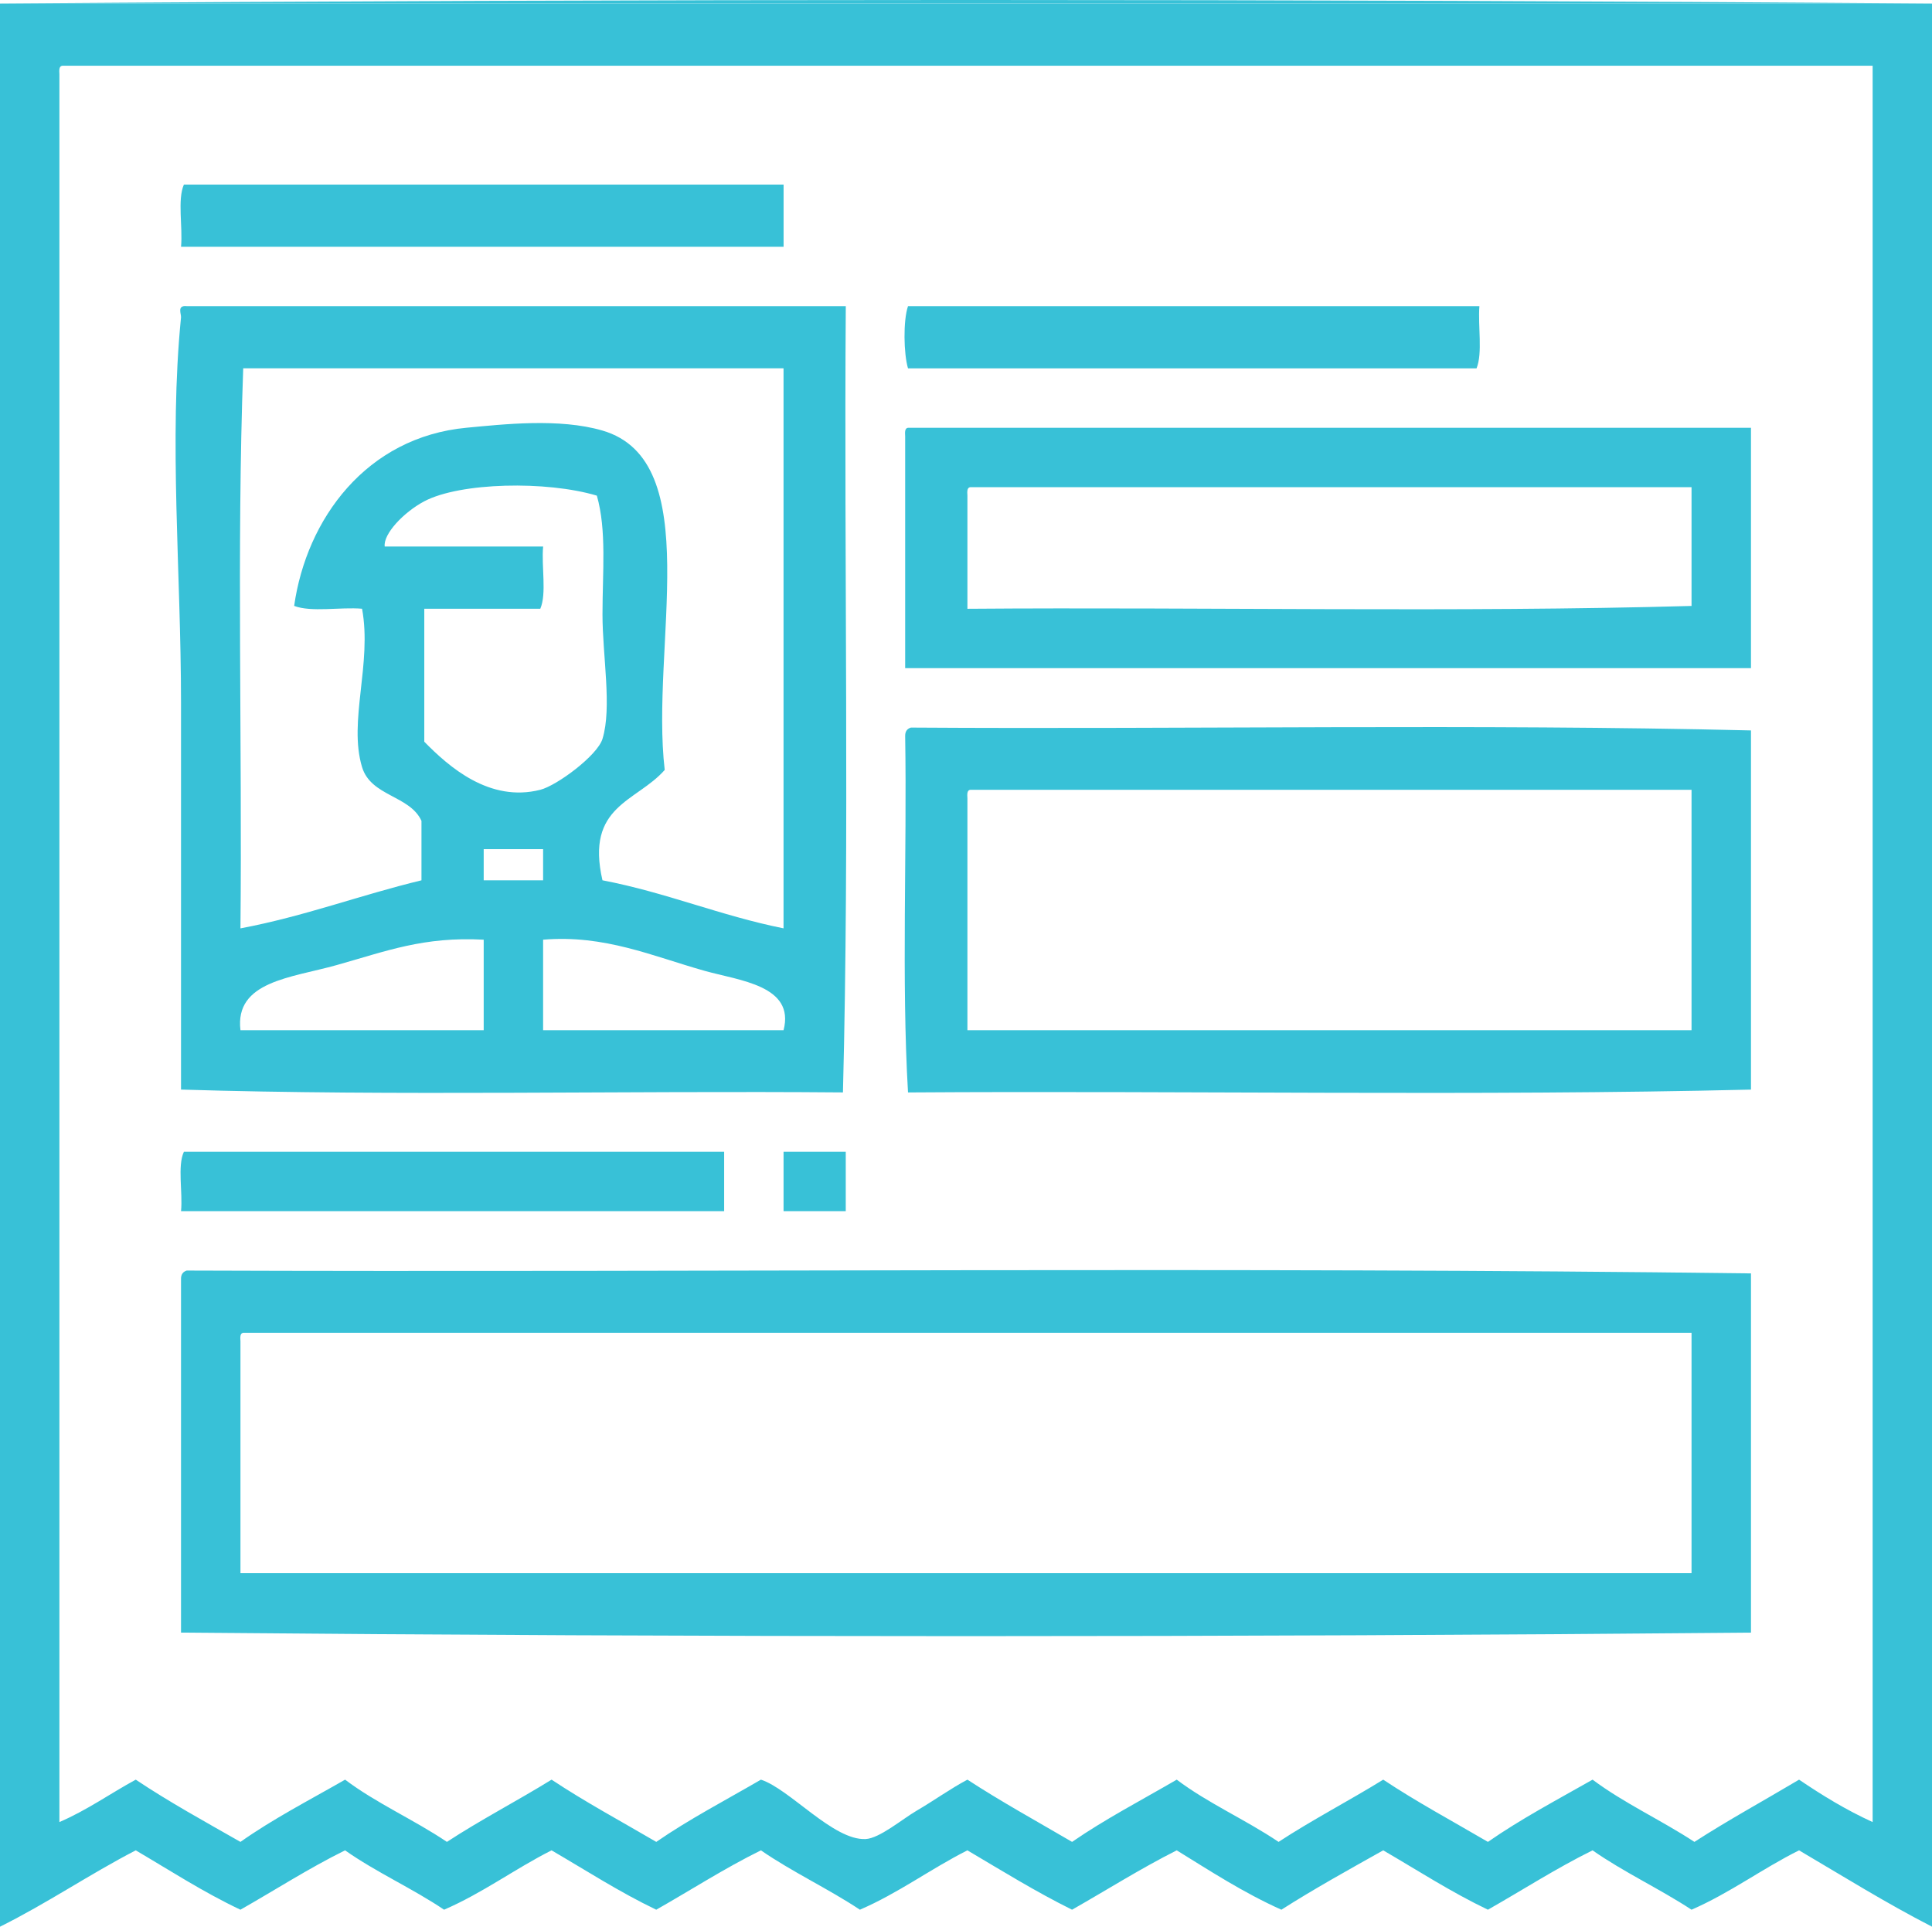<?xml version="1.0" encoding="UTF-8"?> <!-- Generator: Adobe Illustrator 15.1.0, SVG Export Plug-In . SVG Version: 6.00 Build 0) --> <svg xmlns="http://www.w3.org/2000/svg" xmlns:xlink="http://www.w3.org/1999/xlink" id="Layer_1" x="0px" y="0px" width="69.332px" height="69.155px" viewBox="0 0 69.332 69.155" xml:space="preserve"> <g> <g> <path fill-rule="evenodd" clip-rule="evenodd" fill="#38C1D7" d="M0,0.127c22.874-0.17,46.458-0.17,69.332,0 C46.222,0.127,23.11,0.127,0,0.127z"></path> <path fill-rule="evenodd" clip-rule="evenodd" fill="#38C1D7" d="M0,0.127c23.11,0,46.222,0,69.332,0c0,23.009,0,46.019,0,69.027 c-1.654-0.85-3.195-1.812-4.771-2.74c-1.332,0.664-2.468,1.524-3.858,2.131c-1.143-0.75-2.438-1.351-3.552-2.131 c-1.313,0.649-2.505,1.421-3.756,2.131c-1.327-0.636-2.516-1.409-3.757-2.131c-1.235,0.693-2.477,1.381-3.654,2.131 c-1.354-0.607-2.542-1.382-3.756-2.131c-1.304,0.658-2.505,1.42-3.756,2.131c-1.312-0.65-2.522-1.402-3.756-2.131 c-1.326,0.67-2.464,1.528-3.857,2.131c-1.139-0.756-2.432-1.357-3.553-2.131c-1.313,0.649-2.505,1.421-3.756,2.131 c-1.327-0.636-2.516-1.409-3.757-2.131c-1.326,0.67-2.464,1.528-3.857,2.131c-1.13-0.763-2.442-1.347-3.553-2.131 c-1.312,0.649-2.504,1.421-3.755,2.131c-1.332-0.63-2.521-1.405-3.757-2.131C3.2,67.28,1.694,68.312,0,69.155 C0,46.146,0,23.136,0,0.127z M2.132,2.666c0,20.911,0,41.822,0,62.733c0.994-0.427,1.82-1.022,2.74-1.522 c1.196,0.801,2.485,1.508,3.757,2.234c1.17-0.828,2.487-1.506,3.755-2.234c1.117,0.845,2.483,1.443,3.654,2.234 c1.207-0.791,2.523-1.472,3.756-2.234c1.2,0.798,2.498,1.496,3.757,2.234c1.182-0.816,2.494-1.5,3.756-2.234 c1.04,0.34,2.598,2.187,3.756,2.132c0.5-0.024,1.313-0.714,1.827-1.015c0.644-0.377,1.208-0.787,1.827-1.117 c1.208,0.788,2.497,1.497,3.756,2.234c1.182-0.816,2.494-1.5,3.756-2.234c1.118,0.845,2.483,1.443,3.654,2.234 c1.207-0.791,2.522-1.472,3.756-2.234c1.199,0.798,2.498,1.496,3.757,2.234c1.177-0.82,2.482-1.511,3.756-2.234 c1.122,0.841,2.47,1.456,3.654,2.234c1.214-0.783,2.505-1.489,3.756-2.234c0.828,0.56,1.687,1.089,2.64,1.522 c0-21.012,0-42.026,0-63.039c-21.655,0-43.312,0-64.968,0C2.115,2.377,2.123,2.522,2.132,2.666z"></path> <path fill-rule="evenodd" clip-rule="evenodd" fill="#38C1D7" d="M6.599,6.625c7.174,0,14.347,0,21.521,0c0,0.743,0,1.489,0,2.232 c-7.208,0-14.415,0-21.623,0C6.562,8.145,6.362,7.167,6.599,6.625z"></path> <path fill-rule="evenodd" clip-rule="evenodd" fill="#38C1D7" d="M30.352,10.989c-0.067,9.372,0.136,19.017-0.102,28.221 c-7.884-0.067-16.039,0.136-23.754-0.102c0-4.551,0-9.231,0-13.907c0-4.634-0.439-9.405,0-13.807 c0.013-0.126-0.156-0.443,0.203-0.405C14.584,10.989,22.468,10.989,30.352,10.989z M8.629,33.322 c2.307-0.435,4.289-1.193,6.496-1.725c0-0.712,0-1.423,0-2.134c-0.419-0.917-1.812-0.875-2.132-1.929 c-0.498-1.644,0.363-3.712,0-5.685c-0.779-0.066-1.826,0.135-2.437-0.102c0.442-3.114,2.583-6.059,6.193-6.395 c1.299-0.121,3.316-0.353,4.871,0.102c3.736,1.091,1.716,7.757,2.234,12.181c-1.01,1.15-2.852,1.273-2.234,3.961 c2.299,0.441,4.216,1.266,6.498,1.725c0-6.699,0-13.4,0-20.101c-6.464,0-12.927,0-19.39,0C8.493,19.718,8.695,26.656,8.629,33.322 z M15.226,17.993c-0.745,0.395-1.479,1.177-1.42,1.624c1.895,0,3.79,0,5.685,0c-0.066,0.712,0.133,1.691-0.102,2.233 c-1.388,0-2.774,0-4.163,0c0,1.591,0,3.181,0,4.772c0.88,0.899,2.34,2.189,4.163,1.726c0.598-0.153,2.05-1.23,2.232-1.828 c0.346-1.122,0-2.978,0-4.467c0-1.514,0.154-3.02-0.202-4.263C19.613,17.25,16.515,17.312,15.226,17.993z M17.358,31.597 c0.711,0,1.421,0,2.132,0c0-0.374,0-0.746,0-1.118c-0.711,0-1.421,0-2.132,0C17.358,30.851,17.358,31.223,17.358,31.597z M12.08,34.64c-1.622,0.457-3.662,0.578-3.451,2.337c2.909,0,5.819,0,8.729,0c0-1.083,0-2.167,0-3.249 C15.198,33.612,13.873,34.137,12.08,34.64z M25.276,34.843c-1.862-0.524-3.576-1.299-5.786-1.115c0,1.082,0,2.166,0,3.249 c2.876,0,5.752,0,8.629,0C28.537,35.368,26.526,35.197,25.276,34.843z"></path> <path fill-rule="evenodd" clip-rule="evenodd" fill="#38C1D7" d="M32.585,10.989c6.835,0,13.671,0,20.505,0 c-0.056,0.722,0.121,1.677-0.102,2.232c-6.801,0-13.603,0-20.403,0C32.429,12.7,32.407,11.508,32.585,10.989z"></path> <path fill-rule="evenodd" clip-rule="evenodd" fill="#38C1D7" d="M32.585,15.354c10.084,0,20.167,0,30.251,0 c0,2.876,0,5.753,0,8.628c-10.117,0-20.234,0-30.353,0c0-2.773,0-5.55,0-8.323C32.474,15.514,32.467,15.371,32.585,15.354z M34.717,17.791c0,1.353,0,2.707,0,4.06c8.629-0.066,17.527,0.136,25.986-0.102c0-1.421,0-2.842,0-4.263 c-8.628,0-17.256,0-25.885,0C34.7,17.502,34.708,17.645,34.717,17.791z"></path> <path fill-rule="evenodd" clip-rule="evenodd" fill="#38C1D7" d="M32.688,26.115c10.016,0.066,20.301-0.137,30.148,0.102 c0,4.297,0,8.594,0,12.892c-9.881,0.237-20.2,0.034-30.251,0.102c-0.236-4.061-0.034-8.561-0.102-12.79 C32.479,26.245,32.56,26.155,32.688,26.115z M34.717,28.652c0,2.774,0,5.549,0,8.325c8.663,0,17.324,0,25.986,0 c0-2.877,0-5.754,0-8.629c-8.628,0-17.256,0-25.885,0C34.7,28.365,34.708,28.508,34.717,28.652z"></path> <path fill-rule="evenodd" clip-rule="evenodd" fill="#38C1D7" d="M6.599,41.341c6.462,0,12.925,0,19.388,0 c0,0.709,0,1.421,0,2.131c-6.496,0-12.993,0-19.49,0C6.562,42.795,6.362,41.849,6.599,41.341z"></path> <path fill-rule="evenodd" clip-rule="evenodd" fill="#38C1D7" d="M28.119,41.341c0.743,0,1.488,0,2.232,0c0,0.709,0,1.421,0,2.131 c-0.744,0-1.489,0-2.232,0C28.119,42.762,28.119,42.05,28.119,41.341z"></path> <path fill-rule="evenodd" clip-rule="evenodd" fill="#38C1D7" d="M6.699,45.604c18.679,0.068,37.627-0.136,56.137,0.102 c0,4.298,0,8.595,0,12.893c-18.543,0.169-37.796,0.169-56.34,0c0-4.23,0-8.46,0-12.689C6.492,45.735,6.572,45.646,6.699,45.604z M8.629,48.142c0,2.775,0,5.55,0,8.323c17.357,0,34.717,0,52.074,0c0-2.875,0-5.752,0-8.628c-17.323,0-34.649,0-51.974,0 C8.611,47.856,8.619,47.999,8.629,48.142z"></path> </g> </g> </svg> 